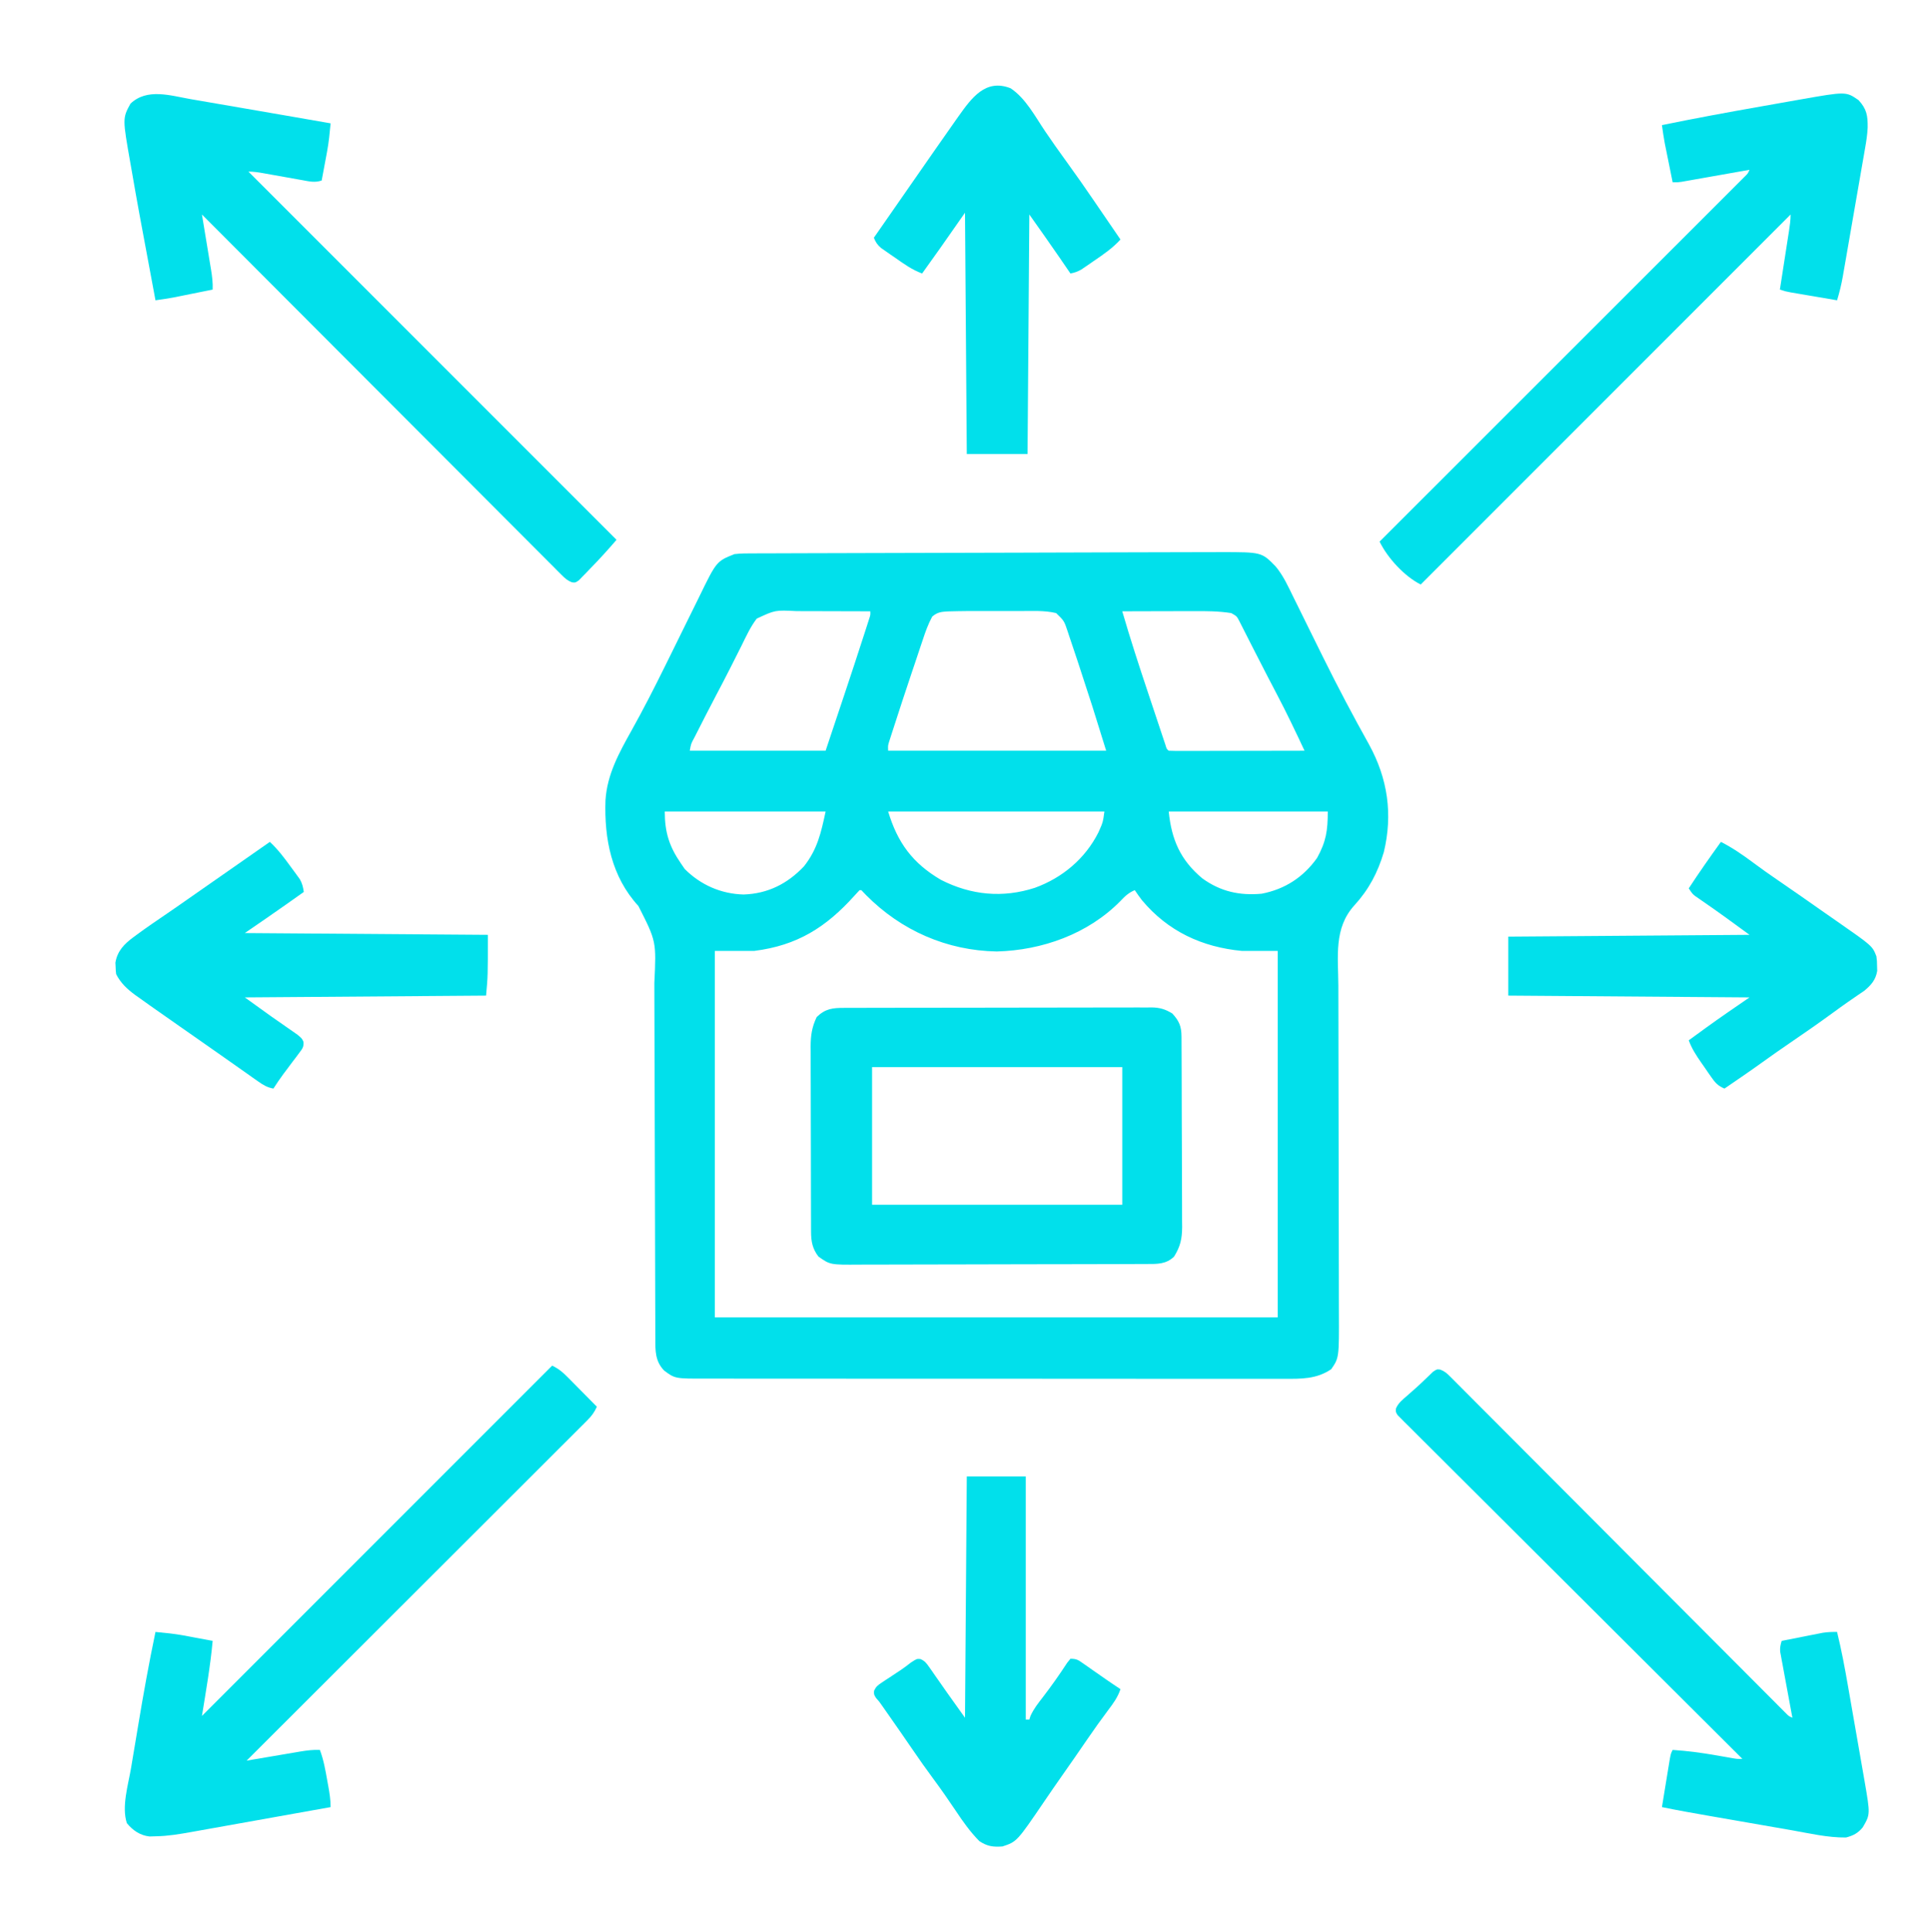 <?xml version="1.0" encoding="UTF-8"?>
<svg version="1.1" xmlns="http://www.w3.org/2000/svg" width="1080" height="1081">
<path d="M0 0 C4.348 5.185 7.077 11.27 10.026 17.313 C10.665 18.604 11.306 19.893 11.947 21.183 C13.628 24.571 15.298 27.964 16.965 31.36 C19.608 36.737 22.27 42.105 24.929 47.475 C25.577 48.784 26.225 50.093 26.872 51.402 C34.966 67.763 43.483 83.87 52.39 99.804 C62.803 118.84 65.678 138.78 60.604 159.86 C57.176 171.392 52.201 180.82 44.137 189.648 C32.465 202.46 35.093 218.416 35.148 234.74 C35.151 236.911 35.154 239.082 35.157 241.253 C35.164 245.908 35.173 250.564 35.185 255.219 C35.203 262.587 35.213 269.954 35.221 277.322 C35.245 298.266 35.281 319.21 35.325 340.154 C35.35 351.736 35.367 363.318 35.377 374.901 C35.384 382.218 35.399 389.536 35.421 396.854 C35.433 401.412 35.436 405.969 35.437 410.527 C35.44 412.633 35.445 414.74 35.454 416.846 C35.565 442.776 35.565 442.776 31.167 449.173 C23.038 454.708 14.463 454.602 4.914 454.547 C3.468 454.55 2.022 454.554 0.576 454.559 C-3.378 454.57 -7.333 454.562 -11.288 454.55 C-15.56 454.542 -19.832 454.55 -24.104 454.556 C-32.465 454.566 -40.827 454.559 -49.188 454.547 C-58.928 454.533 -68.668 454.535 -78.408 454.537 C-95.788 454.54 -113.167 454.529 -130.546 454.509 C-147.406 454.49 -164.266 454.483 -181.125 454.489 C-199.491 454.495 -217.857 454.494 -236.222 454.483 C-238.181 454.482 -240.14 454.481 -242.098 454.479 C-243.544 454.479 -243.544 454.479 -245.018 454.478 C-251.806 454.474 -258.594 454.474 -265.381 454.476 C-273.653 454.478 -281.925 454.473 -290.198 454.458 C-294.417 454.451 -298.637 454.447 -302.857 454.452 C-306.721 454.456 -310.585 454.451 -314.45 454.438 C-315.846 454.435 -317.242 454.436 -318.638 454.44 C-336.03 454.487 -336.03 454.487 -342.146 449.923 C-347.201 444.627 -347.063 438.842 -347.042 431.914 C-347.05 430.529 -347.05 430.529 -347.058 429.115 C-347.072 426.025 -347.073 422.935 -347.073 419.844 C-347.081 417.626 -347.09 415.409 -347.099 413.191 C-347.117 408.416 -347.129 403.641 -347.137 398.866 C-347.148 391.309 -347.174 383.753 -347.201 376.196 C-347.238 365.596 -347.269 354.995 -347.294 344.395 C-347.295 343.722 -347.297 343.05 -347.299 342.357 C-347.3 341.684 -347.302 341.011 -347.303 340.317 C-347.326 330.789 -347.351 321.261 -347.378 311.733 C-347.381 310.729 -347.381 310.729 -347.383 309.704 C-347.415 298.512 -347.451 287.32 -347.489 276.128 C-347.514 268.624 -347.533 261.119 -347.548 253.614 C-347.558 248.934 -347.573 244.254 -347.588 239.574 C-347.594 237.411 -347.598 235.249 -347.601 233.087 C-346.478 209.851 -346.478 209.851 -356.521 190.048 C-371.586 173.636 -375.703 152.463 -374.941 130.825 C-374.011 116.347 -367.278 104.214 -360.332 91.804 C-353.951 80.357 -347.993 68.739 -342.188 56.993 C-341.815 56.238 -341.441 55.482 -341.055 54.704 C-337.557 47.633 -334.065 40.559 -330.593 33.475 C-328.67 29.554 -326.736 25.639 -324.794 21.728 C-324.067 20.258 -323.344 18.785 -322.626 17.31 C-312.822 -2.822 -312.822 -2.822 -302.771 -6.827 C-299.002 -7.273 -295.254 -7.247 -291.462 -7.233 C-289.746 -7.244 -289.746 -7.244 -287.995 -7.255 C-284.158 -7.276 -280.322 -7.276 -276.485 -7.275 C-273.735 -7.284 -270.985 -7.298 -268.235 -7.311 C-261.538 -7.341 -254.842 -7.355 -248.145 -7.363 C-240.339 -7.374 -232.533 -7.4 -224.728 -7.427 C-210.792 -7.476 -196.857 -7.51 -182.921 -7.536 C-169.415 -7.561 -155.909 -7.595 -142.402 -7.64 C-141.571 -7.643 -140.74 -7.646 -139.884 -7.649 C-138.21 -7.654 -136.536 -7.66 -134.862 -7.665 C-133.623 -7.669 -133.623 -7.669 -132.359 -7.674 C-131.535 -7.676 -130.711 -7.679 -129.862 -7.682 C-116.973 -7.724 -104.084 -7.759 -91.195 -7.793 C-86.533 -7.805 -81.87 -7.818 -77.208 -7.832 C-69.806 -7.855 -62.404 -7.873 -55.002 -7.885 C-51.622 -7.891 -48.242 -7.898 -44.863 -7.909 C-41.189 -7.921 -37.515 -7.926 -33.841 -7.93 C-32.787 -7.934 -31.732 -7.939 -30.646 -7.944 C-7.777 -7.936 -7.777 -7.936 0 0 Z M-290.309 29.268 C-293.881 33.923 -296.307 39.307 -298.896 44.548 C-299.554 45.855 -300.213 47.161 -300.875 48.467 C-302.21 51.108 -303.54 53.751 -304.866 56.397 C-307.558 61.754 -310.354 67.055 -313.146 72.36 C-316.815 79.379 -320.453 86.414 -324.021 93.485 C-324.404 94.239 -324.787 94.993 -325.182 95.769 C-327.102 99.297 -327.102 99.297 -327.771 103.173 C-302.691 103.173 -277.611 103.173 -251.771 103.173 C-249.131 95.273 -246.491 87.374 -243.771 79.235 C-242.956 76.8 -242.141 74.365 -241.302 71.857 C-237.549 60.624 -233.838 49.379 -230.208 38.106 C-229.688 36.5 -229.688 36.5 -229.157 34.861 C-228.685 33.388 -228.685 33.388 -228.204 31.885 C-227.926 31.021 -227.648 30.156 -227.362 29.265 C-226.68 27.215 -226.68 27.215 -226.771 25.173 C-233.726 25.147 -240.682 25.13 -247.638 25.118 C-250.002 25.113 -252.366 25.106 -254.729 25.097 C-258.138 25.085 -261.546 25.08 -264.954 25.075 C-266.525 25.067 -266.525 25.067 -268.128 25.06 C-280.029 24.468 -280.029 24.468 -290.309 29.268 Z M-183.331 25.229 C-187.113 25.45 -189.139 25.649 -192.105 28.111 C-194.394 32.32 -195.918 36.625 -197.415 41.169 C-197.914 42.645 -197.914 42.645 -198.424 44.151 C-199.487 47.301 -200.535 50.455 -201.583 53.61 C-202.275 55.666 -202.969 57.721 -203.663 59.776 C-207.107 70.001 -210.474 80.251 -213.782 90.521 C-214.236 91.914 -214.236 91.914 -214.698 93.336 C-214.972 94.193 -215.245 95.049 -215.527 95.931 C-215.889 97.055 -215.889 97.055 -216.258 98.203 C-216.896 100.317 -216.896 100.317 -216.771 103.173 C-176.511 103.173 -136.251 103.173 -94.771 103.173 C-102.49 78.217 -102.49 78.217 -110.638 53.406 C-111.283 51.499 -111.921 49.591 -112.554 47.68 C-113.496 44.839 -114.454 42.004 -115.415 39.169 C-115.694 38.318 -115.973 37.467 -116.261 36.591 C-118.279 30.51 -118.279 30.51 -122.771 26.173 C-129.309 24.596 -136.37 25.026 -143.052 25.04 C-144.105 25.039 -145.159 25.038 -146.244 25.037 C-148.46 25.036 -150.675 25.038 -152.89 25.042 C-156.26 25.048 -159.631 25.043 -163.001 25.036 C-165.164 25.037 -167.326 25.038 -169.489 25.04 C-170.486 25.038 -171.484 25.036 -172.511 25.034 C-176.12 25.046 -179.724 25.15 -183.331 25.229 Z M-85.771 25.173 C-81.3 40.565 -76.34 55.781 -71.255 70.98 C-70.157 74.262 -69.065 77.547 -67.974 80.831 C-66.923 83.992 -65.868 87.151 -64.813 90.31 C-64.422 91.488 -64.03 92.667 -63.627 93.882 C-63.085 95.497 -63.085 95.497 -62.533 97.144 C-62.216 98.094 -61.899 99.044 -61.572 100.023 C-60.959 102.123 -60.959 102.123 -59.771 103.173 C-57.397 103.268 -55.054 103.298 -52.68 103.286 C-51.939 103.287 -51.198 103.287 -50.434 103.287 C-47.972 103.286 -45.51 103.278 -43.048 103.271 C-41.345 103.269 -39.643 103.267 -37.94 103.266 C-33.451 103.262 -28.961 103.253 -24.471 103.242 C-19.893 103.231 -15.315 103.227 -10.737 103.222 C-1.748 103.211 7.241 103.194 16.229 103.173 C11.206 92.446 6.118 81.783 0.604 71.298 C-0.593 69.01 -1.789 66.723 -2.985 64.435 C-3.29 63.853 -3.595 63.271 -3.909 62.671 C-6.271 58.152 -8.59 53.613 -10.899 49.067 C-11.92 47.066 -12.942 45.064 -13.964 43.063 C-14.623 41.768 -15.28 40.472 -15.934 39.174 C-16.845 37.367 -17.766 35.565 -18.688 33.763 C-19.212 32.73 -19.736 31.697 -20.275 30.634 C-21.683 27.926 -21.683 27.926 -24.771 26.173 C-31.855 25.055 -38.866 25.041 -46.024 25.075 C-47.166 25.077 -48.307 25.078 -49.483 25.079 C-53.1 25.085 -56.716 25.098 -60.333 25.11 C-62.797 25.115 -65.261 25.12 -67.726 25.124 C-73.741 25.135 -79.756 25.152 -85.771 25.173 Z M-341.771 137.173 C-341.771 148.728 -339.291 156.685 -332.771 166.173 C-332.049 167.225 -331.327 168.277 -330.583 169.36 C-321.654 178.289 -310.235 183.283 -297.646 183.61 C-284.148 183.151 -273.155 177.645 -263.876 167.841 C-256.37 158.33 -254.327 149.102 -251.771 137.173 C-281.471 137.173 -311.171 137.173 -341.771 137.173 Z M-216.771 137.173 C-211.532 154.635 -203.052 166.159 -187.22 175.415 C-170.358 184.008 -152.656 185.694 -134.671 179.862 C-119.261 174.275 -106.463 163.518 -99.099 148.841 C-96.579 143.199 -96.579 143.199 -95.771 137.173 C-135.701 137.173 -175.631 137.173 -216.771 137.173 Z M-59.771 137.173 C-58.191 152.973 -53.192 164.391 -40.938 174.606 C-30.762 181.959 -20.172 184.286 -7.771 183.173 C5.226 180.661 15.544 173.966 23.229 163.173 C28.299 153.992 29.229 147.856 29.229 137.173 C-0.141 137.173 -29.511 137.173 -59.771 137.173 Z M-232.771 181.173 C-233.712 182.134 -234.618 183.13 -235.509 184.138 C-251.496 201.944 -267.604 212.152 -291.771 215.173 C-299.031 215.173 -306.291 215.173 -313.771 215.173 C-313.771 282.823 -313.771 350.473 -313.771 420.173 C-209.821 420.173 -105.871 420.173 1.229 420.173 C1.229 352.523 1.229 284.873 1.229 215.173 C-5.371 215.173 -11.971 215.173 -18.771 215.173 C-41.147 213.069 -60.252 204.171 -74.782 186.763 C-76.169 184.93 -77.502 183.089 -78.771 181.173 C-82.256 182.65 -84.327 184.607 -86.896 187.36 C-104.962 205.69 -130.646 214.838 -156.021 215.485 C-183.903 214.994 -209.435 203.794 -229.083 183.985 C-229.97 183.057 -230.857 182.129 -231.771 181.173 C-232.101 181.173 -232.431 181.173 -232.771 181.173 Z " fill="#01e0eb" transform="translate(713.771,316.827)"/>
<path d="M0 0 C0.754 -0.003 1.508 -0.006 2.284 -0.009 C4.818 -0.018 7.351 -0.019 9.884 -0.021 C11.697 -0.025 13.511 -0.03 15.324 -0.036 C20.256 -0.049 25.188 -0.055 30.12 -0.06 C33.2 -0.063 36.281 -0.067 39.361 -0.071 C48.996 -0.085 58.632 -0.095 68.267 -0.098 C79.394 -0.103 90.522 -0.12 101.649 -0.149 C110.247 -0.171 118.845 -0.181 127.443 -0.182 C132.579 -0.184 137.716 -0.189 142.852 -0.207 C147.684 -0.224 152.516 -0.226 157.348 -0.217 C159.121 -0.216 160.894 -0.221 162.667 -0.231 C165.089 -0.243 167.51 -0.237 169.932 -0.227 C170.982 -0.239 170.982 -0.239 172.054 -0.251 C176.644 -0.205 179.752 0.745 183.656 3.14 C187.516 7.313 188.776 10.384 188.803 16.003 C188.814 17.506 188.814 17.506 188.825 19.04 C188.828 20.139 188.831 21.238 188.833 22.37 C188.84 23.528 188.846 24.686 188.853 25.879 C188.873 29.72 188.885 33.561 188.895 37.402 C188.899 38.713 188.903 40.025 188.907 41.375 C188.926 47.6 188.94 53.825 188.949 60.049 C188.958 67.223 188.985 74.397 189.025 81.571 C189.055 87.122 189.07 92.674 189.073 98.226 C189.076 101.538 189.087 104.85 189.11 108.163 C189.134 111.864 189.133 115.563 189.126 119.264 C189.145 120.897 189.145 120.897 189.165 122.563 C189.12 129.213 188.179 133.461 184.656 139.14 C180.18 143.477 175.234 143.289 169.282 143.288 C168.537 143.291 167.792 143.295 167.024 143.299 C164.526 143.31 162.028 143.314 159.53 143.317 C157.74 143.324 155.949 143.33 154.159 143.337 C148.278 143.358 142.397 143.369 136.516 143.379 C134.49 143.383 132.465 143.387 130.439 143.391 C120.923 143.41 111.407 143.424 101.892 143.433 C90.911 143.442 79.93 143.469 68.95 143.509 C60.46 143.539 51.97 143.554 43.479 143.557 C38.41 143.56 33.34 143.569 28.271 143.594 C23.5 143.617 18.73 143.621 13.959 143.611 C12.212 143.611 10.464 143.617 8.716 143.631 C-7.797 143.753 -7.797 143.753 -14.344 139.14 C-17.72 134.784 -18.465 130.677 -18.484 125.271 C-18.49 124.293 -18.496 123.315 -18.501 122.307 C-18.503 120.706 -18.503 120.706 -18.505 119.073 C-18.51 117.944 -18.515 116.815 -18.52 115.652 C-18.534 111.914 -18.541 108.176 -18.547 104.437 C-18.553 101.839 -18.558 99.241 -18.564 96.642 C-18.573 91.888 -18.58 87.134 -18.583 82.38 C-18.587 75.397 -18.605 68.413 -18.634 61.429 C-18.658 55.369 -18.666 49.309 -18.667 43.249 C-18.67 40.677 -18.678 38.104 -18.691 35.532 C-18.709 31.93 -18.707 28.328 -18.7 24.725 C-18.709 23.666 -18.719 22.607 -18.728 21.516 C-18.693 15.352 -18.008 10.731 -15.344 5.14 C-10.528 0.445 -6.462 -0.008 0 0 Z M15.656 33.14 C15.656 58.55 15.656 83.96 15.656 110.14 C61.856 110.14 108.056 110.14 155.656 110.14 C155.656 84.73 155.656 59.32 155.656 33.14 C109.456 33.14 63.256 33.14 15.656 33.14 Z " fill="#01e0eb" transform="translate(472.344,563.86)"/>
<path d="M0 0 C1.521 0.26 3.042 0.52 4.563 0.778 C8.554 1.459 12.542 2.151 16.531 2.845 C20.513 3.536 24.497 4.217 28.48 4.898 C36.719 6.31 44.954 7.735 53.189 9.166 C55.134 9.504 57.079 9.841 59.025 10.179 C65.418 11.289 71.811 12.401 78.203 13.516 C77.71 18.813 77.208 24.07 76.23 29.305 C76.053 30.265 75.876 31.225 75.693 32.215 C75.511 33.18 75.329 34.146 75.141 35.141 C74.954 36.145 74.768 37.149 74.576 38.184 C74.122 40.628 73.664 43.072 73.203 45.516 C69.326 46.808 66.272 46.021 62.359 45.301 C61.594 45.166 60.828 45.032 60.04 44.893 C57.593 44.462 55.148 44.02 52.703 43.578 C50.258 43.141 47.813 42.706 45.367 42.274 C43.845 42.005 42.323 41.732 40.802 41.456 C37.89 40.936 35.169 40.516 32.203 40.516 C100.183 108.496 168.163 176.476 238.203 246.516 C233.458 252.052 228.674 257.323 223.578 262.516 C222.828 263.303 222.078 264.091 221.305 264.902 C220.578 265.641 219.851 266.38 219.102 267.141 C218.448 267.814 217.795 268.486 217.123 269.18 C215.203 270.516 215.203 270.516 213.314 270.307 C210.749 269.345 209.444 268.129 207.509 266.191 C206.787 265.475 206.065 264.759 205.321 264.021 C204.535 263.226 203.749 262.432 202.94 261.613 C202.099 260.775 201.258 259.937 200.392 259.073 C198.059 256.744 195.732 254.407 193.408 252.068 C190.9 249.548 188.385 247.037 185.87 244.524 C181.513 240.169 177.162 235.809 172.815 231.445 C166.53 225.135 160.236 218.833 153.94 212.534 C143.726 202.313 133.519 192.086 123.316 181.855 C113.404 171.915 103.488 161.978 93.569 152.046 C92.958 151.434 92.346 150.822 91.716 150.191 C88.65 147.121 85.583 144.05 82.517 140.98 C57.069 115.501 31.633 90.012 6.203 64.516 C6.385 65.61 6.567 66.705 6.754 67.833 C7.429 71.904 8.099 75.977 8.767 80.049 C9.056 81.81 9.347 83.57 9.64 85.33 C10.06 87.864 10.476 90.399 10.891 92.934 C11.022 93.717 11.153 94.501 11.288 95.308 C11.901 99.087 12.364 102.671 12.203 106.516 C8.183 107.331 4.162 108.143 0.141 108.953 C-0.993 109.183 -2.127 109.413 -3.295 109.65 C-4.953 109.984 -4.953 109.984 -6.645 110.324 C-7.655 110.528 -8.666 110.733 -9.707 110.943 C-13.06 111.564 -16.419 112.054 -19.797 112.516 C-29.587 60.155 -29.587 60.155 -32.985 40.602 C-33.231 39.193 -33.478 37.783 -33.728 36.375 C-38.263 10.704 -38.263 10.704 -33.797 2.516 C-24.505 -6.323 -11.493 -2.019 0 0 Z " fill="#01e0eb" transform="translate(106.797,55.484)"/>
<path d="M0 0 C3.922 1.961 5.941 3.709 8.984 6.789 C9.675 7.484 9.675 7.484 10.38 8.193 C11.841 9.666 13.296 11.145 14.75 12.625 C15.743 13.628 16.737 14.631 17.73 15.633 C20.159 18.083 22.581 20.54 25 23 C23.634 26.057 22.088 28.161 19.724 30.522 C18.704 31.548 18.704 31.548 17.664 32.594 C16.915 33.337 16.166 34.08 15.395 34.846 C14.204 36.039 14.204 36.039 12.989 37.257 C10.319 39.93 7.642 42.596 4.964 45.263 C3.052 47.174 1.141 49.086 -0.77 50.998 C-4.89 55.119 -9.014 59.236 -13.139 63.351 C-19.105 69.3 -25.065 75.255 -31.023 81.211 C-40.69 90.873 -50.362 100.532 -60.037 110.188 C-69.435 119.567 -78.831 128.949 -88.224 138.334 C-88.803 138.912 -89.382 139.491 -89.979 140.087 C-92.883 142.989 -95.787 145.89 -98.692 148.792 C-122.788 172.868 -146.892 196.936 -171 221 C-169.403 220.727 -169.403 220.727 -167.775 220.449 C-163.815 219.774 -159.855 219.105 -155.894 218.437 C-154.182 218.147 -152.47 217.856 -150.758 217.563 C-148.294 217.143 -145.829 216.727 -143.363 216.312 C-142.602 216.181 -141.84 216.05 -141.055 215.915 C-137.333 215.294 -133.776 214.843 -130 215 C-127.899 220.583 -126.913 226.275 -125.875 232.125 C-125.693 233.114 -125.511 234.102 -125.324 235.121 C-124.593 239.181 -124 242.858 -124 247 C-134.849 248.939 -145.697 250.877 -156.546 252.815 C-161.583 253.715 -166.621 254.615 -171.659 255.516 C-176.522 256.385 -181.384 257.254 -186.247 258.122 C-188.101 258.454 -189.955 258.785 -191.809 259.116 C-194.409 259.581 -197.008 260.045 -199.608 260.51 C-200.372 260.646 -201.136 260.783 -201.923 260.924 C-208.502 262.098 -214.805 263.183 -221.5 263.312 C-222.768 263.35 -224.037 263.387 -225.344 263.426 C-230.61 262.813 -234.632 260.076 -238 256 C-241.055 246.836 -237.246 234.471 -235.672 225.172 C-235.438 223.771 -235.205 222.369 -234.972 220.968 C-234.485 218.043 -233.994 215.118 -233.5 212.194 C-232.88 208.528 -232.269 204.861 -231.661 201.193 C-228.761 183.727 -225.623 166.334 -222 149 C-216.702 149.493 -211.445 149.995 -206.211 150.973 C-205.251 151.15 -204.29 151.327 -203.301 151.51 C-202.335 151.692 -201.37 151.875 -200.375 152.062 C-199.371 152.249 -198.367 152.435 -197.332 152.627 C-194.887 153.081 -192.444 153.54 -190 154 C-191.28 168.084 -193.748 182.038 -196 196 C-131.32 131.32 -66.64 66.64 0 0 Z " fill="#01e0eb" transform="translate(309,764)"/>
<path d="M0 0 C2.468 0.934 3.724 2.057 5.585 3.923 C6.603 4.934 6.603 4.934 7.642 5.965 C8.38 6.712 9.118 7.459 9.879 8.229 C11.064 9.412 11.064 9.412 12.273 10.618 C14.93 13.273 17.577 15.938 20.223 18.603 C22.121 20.504 24.02 22.404 25.92 24.303 C30.014 28.399 34.103 32.501 38.189 36.607 C44.097 42.544 50.015 48.473 55.934 54.399 C65.54 64.016 75.139 73.64 84.734 83.268 C94.052 92.617 103.372 101.965 112.694 111.31 C113.269 111.885 113.843 112.461 114.435 113.054 C120.701 119.335 126.968 125.615 133.236 131.895 C133.787 132.446 134.337 132.998 134.904 133.566 C137.104 135.77 139.304 137.974 141.504 140.178 C147.953 146.639 154.4 153.101 160.843 159.568 C164.882 163.622 168.924 167.674 172.966 171.725 C175.301 174.065 177.634 176.407 179.966 178.749 C182.49 181.285 185.016 183.817 187.543 186.348 C188.286 187.095 189.028 187.843 189.793 188.613 C190.467 189.287 191.141 189.96 191.835 190.654 C192.418 191.24 193.002 191.825 193.603 192.428 C195.059 193.891 195.059 193.891 197.084 194.789 C196.867 193.628 196.649 192.468 196.426 191.272 C195.621 186.965 194.828 182.656 194.038 178.346 C193.695 176.481 193.349 174.617 192.999 172.753 C192.498 170.074 192.007 167.392 191.518 164.711 C191.359 163.878 191.201 163.046 191.038 162.188 C190.828 161.017 190.828 161.017 190.613 159.823 C190.487 159.139 190.36 158.455 190.23 157.75 C190.067 155.553 190.445 153.885 191.084 151.789 C195.312 150.948 199.541 150.117 203.772 149.289 C204.97 149.05 206.168 148.812 207.402 148.566 C208.559 148.34 209.716 148.115 210.908 147.882 C211.971 147.673 213.034 147.463 214.13 147.248 C216.85 146.825 219.34 146.755 222.084 146.789 C224.535 156.811 226.424 166.874 228.186 177.035 C228.47 178.661 228.755 180.287 229.04 181.913 C229.782 186.153 230.521 190.394 231.258 194.635 C232.01 198.954 232.766 203.273 233.522 207.591 C234.625 213.901 235.727 220.211 236.825 226.521 C237.044 227.783 237.264 229.045 237.49 230.345 C240.682 248.86 240.682 248.86 236.459 256.089 C233.817 259.354 231.114 260.748 227.084 261.789 C216.907 261.916 206.536 259.454 196.545 257.699 C194.77 257.391 192.995 257.083 191.22 256.776 C187.52 256.134 183.82 255.489 180.121 254.842 C175.404 254.016 170.686 253.195 165.967 252.377 C161.43 251.59 156.894 250.801 152.357 250.011 C151.079 249.789 151.079 249.789 149.775 249.562 C141.19 248.067 132.618 246.555 124.084 244.789 C124.774 240.552 125.468 236.316 126.165 232.081 C126.402 230.64 126.638 229.199 126.872 227.757 C127.209 225.686 127.551 223.616 127.893 221.546 C128.097 220.3 128.301 219.054 128.512 217.77 C129.084 214.789 129.084 214.789 130.084 212.789 C138.376 213.344 146.466 214.403 154.647 215.851 C156.752 216.219 158.857 216.585 160.963 216.949 C161.876 217.11 162.79 217.271 163.731 217.437 C166.182 217.863 166.182 217.863 169.084 217.789 C168.673 217.38 168.262 216.971 167.839 216.549 C143.508 192.33 119.19 168.098 94.89 143.85 C91.974 140.941 89.059 138.032 86.143 135.123 C85.273 134.254 85.273 134.254 84.384 133.368 C74.975 123.981 65.558 114.602 56.137 105.227 C46.476 95.613 36.825 85.99 27.182 76.357 C21.228 70.41 15.267 64.47 9.296 58.54 C5.206 54.477 1.126 50.405 -2.946 46.326 C-5.299 43.969 -7.658 41.619 -10.024 39.276 C-12.585 36.74 -15.13 34.19 -17.671 31.635 C-18.429 30.891 -19.187 30.148 -19.967 29.383 C-20.641 28.699 -21.315 28.015 -22.009 27.311 C-22.599 26.723 -23.189 26.135 -23.796 25.529 C-24.916 23.789 -24.916 23.789 -24.746 21.724 C-23.427 18.648 -20.956 16.751 -18.478 14.601 C-17.386 13.634 -16.293 12.666 -15.201 11.699 C-14.651 11.216 -14.101 10.732 -13.534 10.234 C-12.004 8.868 -10.519 7.452 -9.037 6.035 C-8.172 5.211 -7.307 4.387 -6.416 3.539 C-5.643 2.791 -4.869 2.043 -4.072 1.273 C-1.916 -0.211 -1.916 -0.211 0 0 Z " fill="#01e0eb" transform="translate(805.916,766.211)"/>
<path d="M0 0 C4.63 5.006 5.189 8.755 5.117 15.323 C4.944 19.285 4.352 23.11 3.655 27.01 C3.512 27.849 3.369 28.688 3.221 29.552 C2.752 32.29 2.271 35.026 1.789 37.762 C1.457 39.681 1.125 41.601 0.795 43.52 C0.102 47.528 -0.596 51.534 -1.299 55.54 C-2.197 60.663 -3.085 65.788 -3.968 70.913 C-4.652 74.871 -5.339 78.828 -6.028 82.785 C-6.356 84.675 -6.684 86.564 -7.011 88.453 C-7.469 91.096 -7.932 93.737 -8.396 96.378 C-8.596 97.537 -8.596 97.537 -8.799 98.719 C-9.603 103.25 -10.662 107.596 -12 112 C-16.076 111.309 -20.151 110.615 -24.225 109.919 C-25.611 109.682 -26.997 109.446 -28.384 109.212 C-30.377 108.874 -32.37 108.533 -34.363 108.191 C-35.563 107.987 -36.762 107.783 -37.997 107.573 C-41 107 -41 107 -44 106 C-43.818 104.834 -43.636 103.669 -43.449 102.468 C-42.776 98.146 -42.106 93.824 -41.437 89.502 C-41.146 87.631 -40.855 85.76 -40.563 83.889 C-40.144 81.201 -39.728 78.513 -39.312 75.824 C-39.181 74.987 -39.05 74.149 -38.915 73.286 C-38.434 70.161 -38 67.167 -38 64 C-106.31 132.31 -174.62 200.62 -245 271 C-254.026 266.487 -263.559 256.174 -268 247 C-267.564 246.565 -267.129 246.13 -266.68 245.681 C-240.891 219.915 -215.105 194.145 -189.322 168.373 C-186.228 165.281 -183.135 162.189 -180.042 159.097 C-179.426 158.482 -178.811 157.866 -178.176 157.232 C-168.194 147.254 -158.21 137.278 -148.225 127.302 C-137.987 117.073 -127.75 106.842 -117.515 96.609 C-111.195 90.29 -104.874 83.973 -98.55 77.658 C-94.219 73.332 -89.89 69.005 -85.563 64.676 C-83.062 62.175 -80.562 59.675 -78.059 57.178 C-75.35 54.475 -72.645 51.768 -69.941 49.061 C-69.142 48.265 -68.344 47.47 -67.521 46.65 C-66.801 45.928 -66.082 45.207 -65.34 44.463 C-64.715 43.838 -64.089 43.213 -63.445 42.569 C-61.907 41.044 -61.907 41.044 -61 39 C-62.196 39.212 -63.392 39.424 -64.624 39.643 C-69.057 40.428 -73.491 41.21 -77.925 41.991 C-79.845 42.329 -81.764 42.669 -83.684 43.009 C-86.441 43.498 -89.199 43.984 -91.957 44.469 C-92.816 44.622 -93.676 44.775 -94.561 44.933 C-95.362 45.073 -96.163 45.213 -96.988 45.357 C-97.691 45.482 -98.395 45.606 -99.121 45.734 C-101 46 -101 46 -104 46 C-104.816 41.98 -105.627 37.959 -106.438 33.938 C-106.668 32.804 -106.898 31.67 -107.135 30.502 C-107.357 29.397 -107.579 28.291 -107.809 27.152 C-108.013 26.142 -108.217 25.131 -108.427 24.09 C-109.049 20.737 -109.539 17.378 -110 14 C-91.703 10.231 -73.347 6.853 -54.951 3.616 C-52.144 3.121 -49.337 2.623 -46.531 2.126 C-43.796 1.641 -41.061 1.157 -38.326 0.674 C-36.419 0.337 -34.512 -0 -32.605 -0.338 C-7.009 -4.839 -7.009 -4.839 0 0 Z " fill="#01e0eb" transform="translate(1040,56)"/>
<path d="M0 0 C4.544 4.236 8.119 8.973 11.75 14 C12.339 14.794 12.928 15.588 13.535 16.406 C14.376 17.566 14.376 17.566 15.234 18.75 C15.742 19.446 16.25 20.142 16.772 20.859 C18.139 23.242 18.604 25.297 19 28 C16.501 29.772 14.001 31.543 11.5 33.312 C10.823 33.793 10.146 34.273 9.449 34.768 C1.685 40.258 -6.161 45.611 -14 51 C30.88 51.33 75.76 51.66 122 52 C122 75 122 75 121 86 C76.45 86.33 31.9 86.66 -14 87 C0.643 97.587 0.643 97.587 15.473 107.879 C18 110 18 110 18.821 111.875 C19.067 114.792 18.141 115.802 16.395 118.117 C15.823 118.889 15.251 119.661 14.662 120.457 C14.052 121.255 13.441 122.053 12.812 122.875 C11.631 124.455 10.45 126.036 9.27 127.617 C8.707 128.365 8.145 129.112 7.565 129.882 C5.609 132.529 3.789 135.238 2 138 C-1.525 137.368 -3.809 135.95 -6.719 133.895 C-7.641 133.248 -8.563 132.601 -9.512 131.935 C-10.991 130.884 -10.991 130.884 -12.5 129.812 C-13.525 129.091 -14.55 128.37 -15.607 127.627 C-17.722 126.139 -19.836 124.649 -21.948 123.156 C-25.54 120.619 -29.142 118.098 -32.747 115.58 C-35.195 113.87 -37.641 112.156 -40.086 110.441 C-43.442 108.09 -46.801 105.744 -50.164 103.402 C-55.12 99.95 -60.065 96.482 -65 93 C-66.114 92.216 -66.114 92.216 -67.251 91.416 C-69.32 89.953 -71.38 88.479 -73.438 87 C-74.034 86.58 -74.631 86.159 -75.245 85.726 C-79.659 82.521 -83.532 78.937 -86 74 C-86.238 72.082 -86.238 72.082 -86.312 69.812 C-86.35 69.076 -86.387 68.34 -86.426 67.582 C-85.339 60.991 -81.439 57.069 -76.25 53.25 C-75.684 52.83 -75.118 52.41 -74.535 51.978 C-68.902 47.836 -63.126 43.894 -57.344 39.965 C-52.678 36.791 -48.056 33.555 -43.438 30.312 C-34.986 24.385 -26.518 18.484 -18.041 12.593 C-12.019 8.408 -6.005 4.21 0 0 Z " fill="#01e0eb" transform="translate(151,471)"/>
<path d="M0 0 C8.415 5.528 13.828 15.925 19.365 24.103 C23.189 29.746 27.112 35.303 31.125 40.812 C36.55 48.272 41.823 55.821 47.014 63.445 C49.302 66.802 51.599 70.154 53.895 73.506 C56.431 77.211 58.966 80.918 61.5 84.625 C57.177 89.347 52.222 92.793 46.938 96.375 C46.087 96.964 45.237 97.553 44.361 98.16 C43.129 99.001 43.129 99.001 41.871 99.859 C41.128 100.367 40.385 100.875 39.619 101.397 C37.553 102.594 35.833 103.183 33.5 103.625 C32.845 102.667 32.19 101.709 31.516 100.723 C30.594 99.378 29.672 98.033 28.75 96.688 C28.114 95.756 28.114 95.756 27.465 94.807 C21.894 86.685 16.181 78.674 10.5 70.625 C10.17 114.845 9.84 159.065 9.5 204.625 C-1.72 204.625 -12.94 204.625 -24.5 204.625 C-24.83 160.075 -25.16 115.525 -25.5 69.625 C-32.43 79.525 -32.43 79.525 -39.5 89.625 C-42.827 94.297 -46.153 98.968 -49.5 103.625 C-55.195 101.541 -59.751 98.21 -64.688 94.75 C-65.602 94.125 -66.517 93.5 -67.459 92.855 C-68.332 92.246 -69.206 91.636 -70.105 91.008 C-70.901 90.455 -71.697 89.902 -72.516 89.333 C-74.582 87.555 -75.485 86.128 -76.5 83.625 C-75.521 82.217 -74.542 80.81 -73.562 79.402 C-72.923 78.483 -72.283 77.564 -71.625 76.616 C-70.189 74.552 -68.753 72.488 -67.317 70.425 C-63.666 65.177 -60.016 59.929 -56.367 54.68 C-53.059 49.92 -49.748 45.163 -46.436 40.406 C-45.151 38.56 -43.867 36.714 -42.583 34.867 C-38.578 29.104 -34.557 23.352 -30.5 17.625 C-30.05 16.989 -29.6 16.353 -29.137 15.698 C-21.785 5.373 -13.975 -5.49 0 0 Z " fill="#01e0eb" transform="translate(565.5,49.375)"/>
<path d="M0 0 C10.89 0 21.78 0 33 0 C33 44.88 33 89.76 33 136 C33.66 136 34.32 136 35 136 C35.323 134.995 35.323 134.995 35.652 133.969 C37.438 130.034 39.922 126.9 42.562 123.5 C47.36 117.248 51.858 110.883 56.16 104.281 C56.767 103.528 57.374 102.776 58 102 C61.527 102 62.4 102.718 65.238 104.703 C66.469 105.556 66.469 105.556 67.725 106.426 C69.006 107.329 69.006 107.329 70.312 108.25 C71.996 109.422 73.68 110.594 75.363 111.766 C76.158 112.322 76.953 112.878 77.772 113.451 C80.49 115.34 83.236 117.179 86 119 C84.485 123.544 81.929 127.044 79.062 130.812 C75.162 136.034 71.358 141.302 67.688 146.688 C62.915 153.682 58.073 160.626 53.205 167.555 C49.939 172.21 46.706 176.885 43.51 181.589 C28.046 204.318 28.046 204.318 20 207 C14.718 207.399 11.43 206.954 7 204 C1.888 198.817 -2.235 192.983 -6.25 186.938 C-10.266 180.976 -14.337 175.081 -18.625 169.312 C-22.757 163.742 -26.737 158.086 -30.647 152.358 C-34.56 146.628 -38.521 140.934 -42.5 135.25 C-43.1 134.392 -43.7 133.534 -44.318 132.65 C-44.883 131.842 -45.449 131.035 -46.031 130.203 C-46.532 129.488 -47.033 128.773 -47.549 128.036 C-48.985 125.953 -48.985 125.953 -50.748 123.987 C-52 122 -52 122 -51.897 119.914 C-50.808 117.591 -49.783 116.783 -47.648 115.379 C-46.961 114.918 -46.274 114.457 -45.566 113.982 C-44.843 113.514 -44.12 113.045 -43.375 112.562 C-41.966 111.627 -40.557 110.691 -39.148 109.754 C-38.108 109.075 -38.108 109.075 -37.046 108.383 C-35.039 107.026 -33.143 105.571 -31.227 104.09 C-28 102 -28 102 -25.979 102.148 C-23.505 103.213 -22.652 104.342 -21.117 106.543 C-20.589 107.289 -20.06 108.034 -19.516 108.803 C-18.974 109.59 -18.433 110.377 -17.875 111.188 C-17.357 111.924 -16.839 112.661 -16.305 113.42 C-14.531 115.942 -12.766 118.471 -11 121 C-7.7 125.62 -4.4 130.24 -1 135 C-0.67 90.45 -0.34 45.9 0 0 Z " fill="#01e0eb" transform="translate(541,826)"/>
<path d="M0 0 C6.489 3.301 12.19 7.24 18.007 11.574 C22.504 14.919 27.057 18.155 31.688 21.312 C40.35 27.226 48.943 33.236 57.525 39.266 C59.935 40.955 62.352 42.635 64.77 44.312 C84.764 58.227 84.764 58.227 87 64 C87.336 66.586 87.336 66.586 87.375 69.375 C87.403 70.29 87.432 71.205 87.461 72.148 C86.647 77.181 84.049 80.139 80.18 83.316 C78.544 84.428 78.544 84.428 76.875 85.562 C75.615 86.431 74.356 87.301 73.098 88.172 C72.431 88.629 71.765 89.086 71.079 89.557 C68.203 91.553 65.378 93.617 62.55 95.68 C54.741 101.377 46.826 106.898 38.832 112.331 C33.557 115.92 28.343 119.581 23.167 123.311 C16.192 128.323 9.092 133.155 2 138 C-1.588 136.545 -3.19 134.761 -5.383 131.605 C-5.993 130.732 -6.602 129.859 -7.23 128.959 C-7.856 128.044 -8.481 127.13 -9.125 126.188 C-9.758 125.285 -10.391 124.382 -11.043 123.451 C-13.86 119.381 -16.291 115.671 -18 111 C-15.336 109.059 -12.668 107.123 -10 105.188 C-9.276 104.66 -8.551 104.132 -7.805 103.588 C0.036 97.907 8.012 92.492 16 87 C-50.825 86.505 -50.825 86.505 -119 86 C-119 75.11 -119 64.22 -119 53 C-52.175 52.505 -52.175 52.505 16 52 C7.214 45.557 -1.533 39.144 -10.514 32.992 C-11.553 32.269 -11.553 32.269 -12.613 31.531 C-13.523 30.906 -13.523 30.906 -14.45 30.268 C-16 29 -16 29 -18 26 C-12.212 17.173 -6.177 8.557 0 0 Z " fill="#01e0eb" transform="translate(963,471)"/>
</svg>
